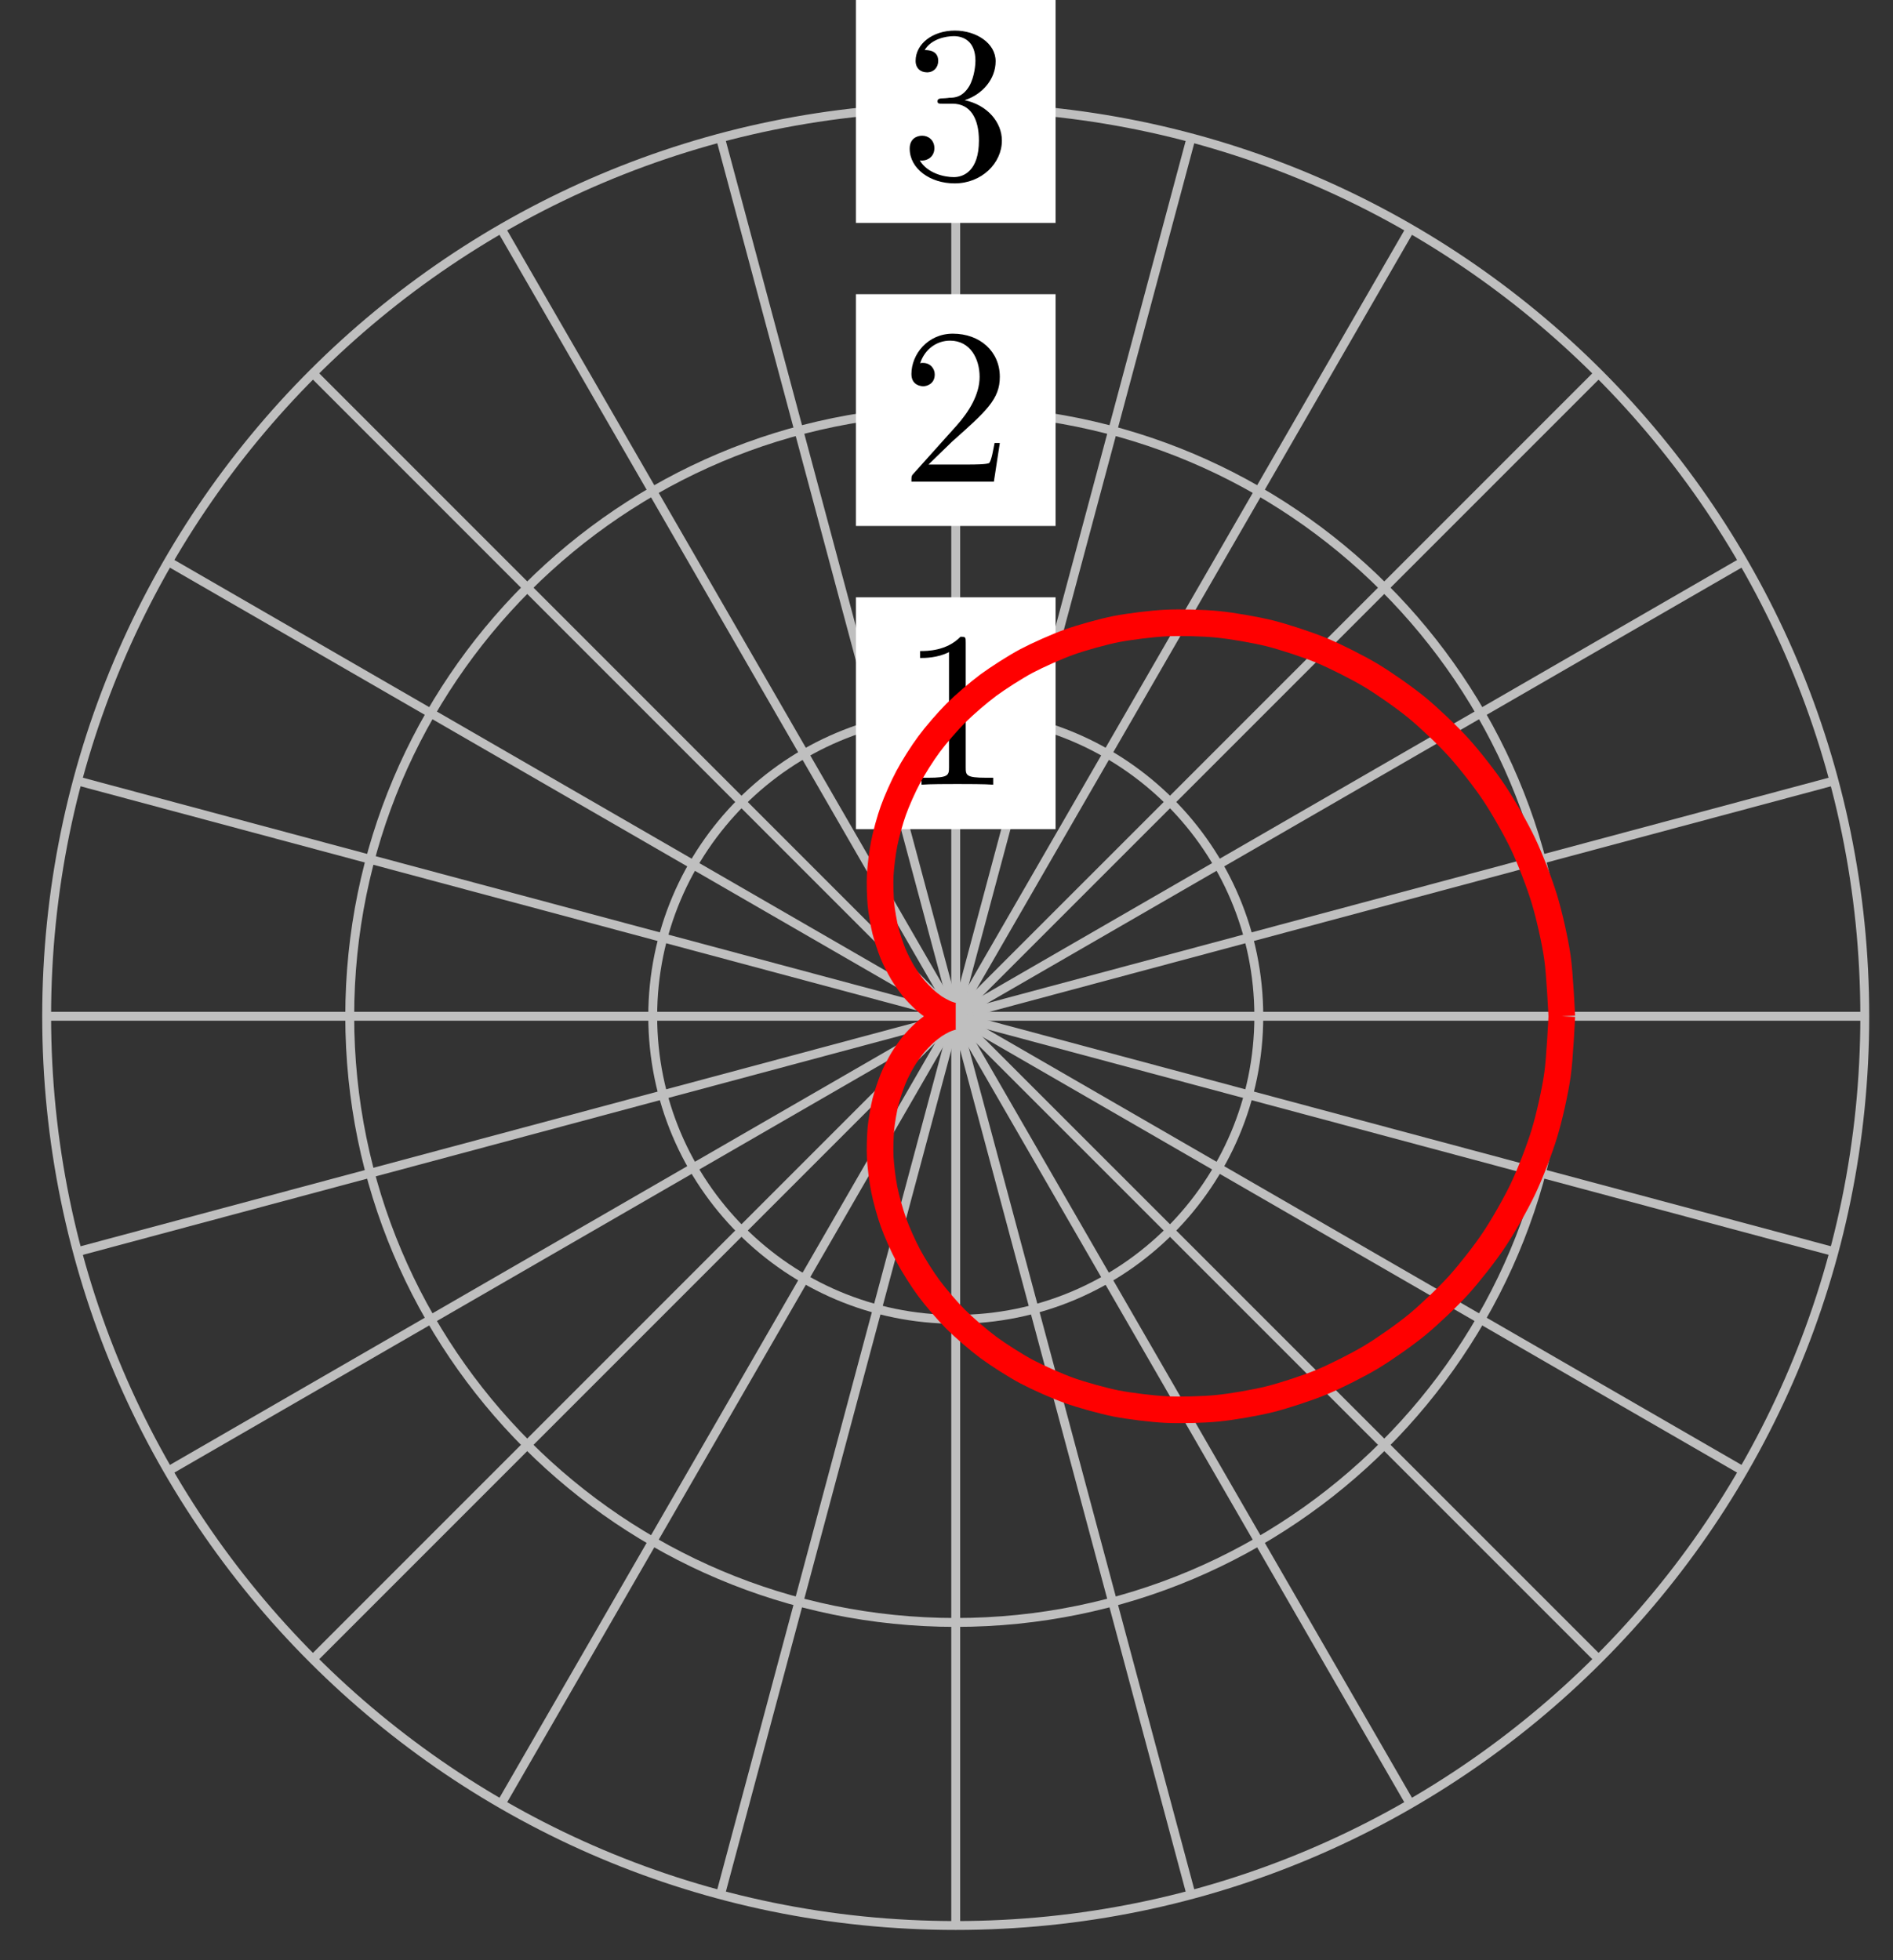 <?xml version="1.0" encoding="UTF-8"?>
<svg xmlns="http://www.w3.org/2000/svg" xmlns:xlink="http://www.w3.org/1999/xlink" width="85pt" height="88pt" viewBox="0 0 85 88" version="1.1">
<rect x="0" y="0" width="85" height="88" fill="#333333" stroke="none"/>
<defs>
<g>
<symbol overflow="visible" id="glyph0-0">
<path style="stroke:none;" d=""/>
</symbol>
<symbol overflow="visible" id="glyph0-1">
<path style="stroke:none;" d="M 2.938 -6.375 C 2.938 -6.625 2.938 -6.641 2.703 -6.641 C 2.078 -6 1.203 -6 0.891 -6 L 0.891 -5.688 C 1.094 -5.688 1.672 -5.688 2.188 -5.953 L 2.188 -0.781 C 2.188 -0.422 2.156 -0.312 1.266 -0.312 L 0.953 -0.312 L 0.953 0 C 1.297 -0.031 2.156 -0.031 2.562 -0.031 C 2.953 -0.031 3.828 -0.031 4.172 0 L 4.172 -0.312 L 3.859 -0.312 C 2.953 -0.312 2.938 -0.422 2.938 -0.781 Z M 2.938 -6.375 "/>
</symbol>
<symbol overflow="visible" id="glyph0-2">
<path style="stroke:none;" d="M 1.266 -0.766 L 2.328 -1.797 C 3.875 -3.172 4.469 -3.703 4.469 -4.703 C 4.469 -5.844 3.578 -6.641 2.359 -6.641 C 1.234 -6.641 0.5 -5.719 0.5 -4.828 C 0.5 -4.281 1 -4.281 1.031 -4.281 C 1.203 -4.281 1.547 -4.391 1.547 -4.812 C 1.547 -5.062 1.359 -5.328 1.016 -5.328 C 0.938 -5.328 0.922 -5.328 0.891 -5.312 C 1.109 -5.969 1.656 -6.328 2.234 -6.328 C 3.141 -6.328 3.562 -5.516 3.562 -4.703 C 3.562 -3.906 3.078 -3.125 2.516 -2.5 L 0.609 -0.375 C 0.5 -0.266 0.5 -0.234 0.5 0 L 4.203 0 L 4.469 -1.734 L 4.234 -1.734 C 4.172 -1.438 4.109 -1 4 -0.844 C 3.938 -0.766 3.281 -0.766 3.062 -0.766 Z M 1.266 -0.766 "/>
</symbol>
<symbol overflow="visible" id="glyph0-3">
<path style="stroke:none;" d="M 2.891 -3.516 C 3.703 -3.781 4.281 -4.469 4.281 -5.266 C 4.281 -6.078 3.406 -6.641 2.453 -6.641 C 1.453 -6.641 0.688 -6.047 0.688 -5.281 C 0.688 -4.953 0.906 -4.766 1.203 -4.766 C 1.5 -4.766 1.703 -4.984 1.703 -5.281 C 1.703 -5.766 1.234 -5.766 1.094 -5.766 C 1.391 -6.266 2.047 -6.391 2.406 -6.391 C 2.828 -6.391 3.375 -6.172 3.375 -5.281 C 3.375 -5.156 3.344 -4.578 3.094 -4.141 C 2.797 -3.656 2.453 -3.625 2.203 -3.625 C 2.125 -3.609 1.891 -3.594 1.812 -3.594 C 1.734 -3.578 1.672 -3.562 1.672 -3.469 C 1.672 -3.359 1.734 -3.359 1.906 -3.359 L 2.344 -3.359 C 3.156 -3.359 3.531 -2.688 3.531 -1.703 C 3.531 -0.344 2.844 -0.062 2.406 -0.062 C 1.969 -0.062 1.219 -0.234 0.875 -0.812 C 1.219 -0.766 1.531 -0.984 1.531 -1.359 C 1.531 -1.719 1.266 -1.922 0.984 -1.922 C 0.734 -1.922 0.422 -1.781 0.422 -1.344 C 0.422 -0.438 1.344 0.219 2.438 0.219 C 3.656 0.219 4.562 -0.688 4.562 -1.703 C 4.562 -2.516 3.922 -3.297 2.891 -3.516 Z M 2.891 -3.516 "/>
</symbol>
</g>
</defs>
<g id="surface1">
<path style="fill:none;stroke-width:0.399;stroke-linecap:butt;stroke-linejoin:miter;stroke:rgb(75%,75%,75%);stroke-opacity:1;stroke-miterlimit:10;" d="M -0.002 -0 L 40.817 -0 " transform="matrix(1,0,0,-1,42.916,45.625)"/>
<path style="fill:none;stroke-width:0.399;stroke-linecap:butt;stroke-linejoin:miter;stroke:rgb(75%,75%,75%);stroke-opacity:1;stroke-miterlimit:10;" d="M -0.002 -0 L 39.427 10.566 " transform="matrix(1,0,0,-1,42.916,45.625)"/>
<path style="fill:none;stroke-width:0.399;stroke-linecap:butt;stroke-linejoin:miter;stroke:rgb(75%,75%,75%);stroke-opacity:1;stroke-miterlimit:10;" d="M -0.002 -0 L 35.349 20.409 " transform="matrix(1,0,0,-1,42.916,45.625)"/>
<path style="fill:none;stroke-width:0.399;stroke-linecap:butt;stroke-linejoin:miter;stroke:rgb(75%,75%,75%);stroke-opacity:1;stroke-miterlimit:10;" d="M -0.002 -0 L 28.865 28.865 " transform="matrix(1,0,0,-1,42.916,45.625)"/>
<path style="fill:none;stroke-width:0.399;stroke-linecap:butt;stroke-linejoin:miter;stroke:rgb(75%,75%,75%);stroke-opacity:1;stroke-miterlimit:10;" d="M -0.002 -0 L 20.408 35.349 " transform="matrix(1,0,0,-1,42.916,45.625)"/>
<path style="fill:none;stroke-width:0.399;stroke-linecap:butt;stroke-linejoin:miter;stroke:rgb(75%,75%,75%);stroke-opacity:1;stroke-miterlimit:10;" d="M -0.002 -0 L 10.564 39.427 " transform="matrix(1,0,0,-1,42.916,45.625)"/>
<path style="fill:none;stroke-width:0.399;stroke-linecap:butt;stroke-linejoin:miter;stroke:rgb(75%,75%,75%);stroke-opacity:1;stroke-miterlimit:10;" d="M -0.002 -0 L -0.002 40.818 " transform="matrix(1,0,0,-1,42.916,45.625)"/>
<path style="fill:none;stroke-width:0.399;stroke-linecap:butt;stroke-linejoin:miter;stroke:rgb(75%,75%,75%);stroke-opacity:1;stroke-miterlimit:10;" d="M -0.002 -0 L -10.564 39.427 " transform="matrix(1,0,0,-1,42.916,45.625)"/>
<path style="fill:none;stroke-width:0.399;stroke-linecap:butt;stroke-linejoin:miter;stroke:rgb(75%,75%,75%);stroke-opacity:1;stroke-miterlimit:10;" d="M -0.002 -0 L -20.411 35.349 " transform="matrix(1,0,0,-1,42.916,45.625)"/>
<path style="fill:none;stroke-width:0.399;stroke-linecap:butt;stroke-linejoin:miter;stroke:rgb(75%,75%,75%);stroke-opacity:1;stroke-miterlimit:10;" d="M -0.002 -0 L -28.864 28.865 " transform="matrix(1,0,0,-1,42.916,45.625)"/>
<path style="fill:none;stroke-width:0.399;stroke-linecap:butt;stroke-linejoin:miter;stroke:rgb(75%,75%,75%);stroke-opacity:1;stroke-miterlimit:10;" d="M -0.002 -0 L -35.352 20.409 " transform="matrix(1,0,0,-1,42.916,45.625)"/>
<path style="fill:none;stroke-width:0.399;stroke-linecap:butt;stroke-linejoin:miter;stroke:rgb(75%,75%,75%);stroke-opacity:1;stroke-miterlimit:10;" d="M -0.002 -0 L -39.426 10.566 " transform="matrix(1,0,0,-1,42.916,45.625)"/>
<path style="fill:none;stroke-width:0.399;stroke-linecap:butt;stroke-linejoin:miter;stroke:rgb(75%,75%,75%);stroke-opacity:1;stroke-miterlimit:10;" d="M -0.002 -0 L -40.821 -0 " transform="matrix(1,0,0,-1,42.916,45.625)"/>
<path style="fill:none;stroke-width:0.399;stroke-linecap:butt;stroke-linejoin:miter;stroke:rgb(75%,75%,75%);stroke-opacity:1;stroke-miterlimit:10;" d="M -0.002 -0 L -39.426 -10.566 " transform="matrix(1,0,0,-1,42.916,45.625)"/>
<path style="fill:none;stroke-width:0.399;stroke-linecap:butt;stroke-linejoin:miter;stroke:rgb(75%,75%,75%);stroke-opacity:1;stroke-miterlimit:10;" d="M -0.002 -0 L -35.352 -20.409 " transform="matrix(1,0,0,-1,42.916,45.625)"/>
<path style="fill:none;stroke-width:0.399;stroke-linecap:butt;stroke-linejoin:miter;stroke:rgb(75%,75%,75%);stroke-opacity:1;stroke-miterlimit:10;" d="M -0.002 -0 L -28.864 -28.862 " transform="matrix(1,0,0,-1,42.916,45.625)"/>
<path style="fill:none;stroke-width:0.399;stroke-linecap:butt;stroke-linejoin:miter;stroke:rgb(75%,75%,75%);stroke-opacity:1;stroke-miterlimit:10;" d="M -0.002 -0 L -20.411 -35.35 " transform="matrix(1,0,0,-1,42.916,45.625)"/>
<path style="fill:none;stroke-width:0.399;stroke-linecap:butt;stroke-linejoin:miter;stroke:rgb(75%,75%,75%);stroke-opacity:1;stroke-miterlimit:10;" d="M -0.002 -0 L -10.564 -39.427 " transform="matrix(1,0,0,-1,42.916,45.625)"/>
<path style="fill:none;stroke-width:0.399;stroke-linecap:butt;stroke-linejoin:miter;stroke:rgb(75%,75%,75%);stroke-opacity:1;stroke-miterlimit:10;" d="M -0.002 -0 L -0.002 -40.818 " transform="matrix(1,0,0,-1,42.916,45.625)"/>
<path style="fill:none;stroke-width:0.399;stroke-linecap:butt;stroke-linejoin:miter;stroke:rgb(75%,75%,75%);stroke-opacity:1;stroke-miterlimit:10;" d="M -0.002 -0 L 10.564 -39.427 " transform="matrix(1,0,0,-1,42.916,45.625)"/>
<path style="fill:none;stroke-width:0.399;stroke-linecap:butt;stroke-linejoin:miter;stroke:rgb(75%,75%,75%);stroke-opacity:1;stroke-miterlimit:10;" d="M -0.002 -0 L 20.408 -35.35 " transform="matrix(1,0,0,-1,42.916,45.625)"/>
<path style="fill:none;stroke-width:0.399;stroke-linecap:butt;stroke-linejoin:miter;stroke:rgb(75%,75%,75%);stroke-opacity:1;stroke-miterlimit:10;" d="M -0.002 -0 L 28.865 -28.862 " transform="matrix(1,0,0,-1,42.916,45.625)"/>
<path style="fill:none;stroke-width:0.399;stroke-linecap:butt;stroke-linejoin:miter;stroke:rgb(75%,75%,75%);stroke-opacity:1;stroke-miterlimit:10;" d="M -0.002 -0 L 35.349 -20.409 " transform="matrix(1,0,0,-1,42.916,45.625)"/>
<path style="fill:none;stroke-width:0.399;stroke-linecap:butt;stroke-linejoin:miter;stroke:rgb(75%,75%,75%);stroke-opacity:1;stroke-miterlimit:10;" d="M -0.002 -0 L 39.427 -10.566 " transform="matrix(1,0,0,-1,42.916,45.625)"/>
<path style="fill:none;stroke-width:0.399;stroke-linecap:butt;stroke-linejoin:miter;stroke:rgb(75%,75%,75%);stroke-opacity:1;stroke-miterlimit:10;" d="M 13.607 -0 C 13.607 7.515 7.514 13.605 -0.002 13.605 C -7.513 13.605 -13.607 7.515 -13.607 -0 C -13.607 -7.515 -7.513 -13.605 -0.002 -13.605 C 7.514 -13.605 13.607 -7.515 13.607 -0 Z M 13.607 -0 " transform="matrix(1,0,0,-1,42.916,45.625)"/>
<path style=" stroke:none;fill-rule:nonzero;fill:rgb(100%,100%,100%);fill-opacity:1;" d="M 38.434 37.223 L 47.398 37.223 L 47.398 26.816 L 38.434 26.816 Z M 38.434 37.223 "/>
<g style="fill:rgb(0%,0%,0%);fill-opacity:1;">
  <use xlink:href="#glyph0-1" x="40.425" y="35.228"/>
</g>
<path style="fill:none;stroke-width:0.399;stroke-linecap:butt;stroke-linejoin:miter;stroke:rgb(75%,75%,75%);stroke-opacity:1;stroke-miterlimit:10;" d="M 27.212 -0 C 27.212 15.03 15.029 27.213 -0.002 27.213 C -15.029 27.213 -27.212 15.03 -27.212 -0 C -27.212 -15.03 -15.029 -27.213 -0.002 -27.213 C 15.029 -27.213 27.212 -15.03 27.212 -0 Z M 27.212 -0 " transform="matrix(1,0,0,-1,42.916,45.625)"/>
<path style=" stroke:none;fill-rule:nonzero;fill:rgb(100%,100%,100%);fill-opacity:1;" d="M 38.434 23.613 L 47.398 23.613 L 47.398 13.207 L 38.434 13.207 Z M 38.434 23.613 "/>
<g style="fill:rgb(0%,0%,0%);fill-opacity:1;">
  <use xlink:href="#glyph0-2" x="40.425" y="21.621"/>
</g>
<path style="fill:none;stroke-width:0.399;stroke-linecap:butt;stroke-linejoin:miter;stroke:rgb(75%,75%,75%);stroke-opacity:1;stroke-miterlimit:10;" d="M 40.817 -0 C 40.817 22.545 22.545 40.818 -0.002 40.818 C -22.544 40.818 -40.821 22.545 -40.821 -0 C -40.821 -22.546 -22.544 -40.818 -0.002 -40.818 C 22.545 -40.818 40.817 -22.546 40.817 -0 Z M 40.817 -0 " transform="matrix(1,0,0,-1,42.916,45.625)"/>
<path style=" stroke:none;fill-rule:nonzero;fill:rgb(100%,100%,100%);fill-opacity:1;" d="M 38.434 10.008 L 47.398 10.008 L 47.398 -0.398 L 38.434 -0.398 Z M 38.434 10.008 "/>
<g style="fill:rgb(0%,0%,0%);fill-opacity:1;">
  <use xlink:href="#glyph0-3" x="40.425" y="8.014"/>
</g>
<path style="fill:none;stroke-width:1.196;stroke-linecap:butt;stroke-linejoin:miter;stroke:rgb(100%,0%,0%);stroke-opacity:1;stroke-miterlimit:10;" d="M 27.212 -0 C 27.212 -0 27.123 1.929 27.013 2.66 C 26.908 3.39 26.646 4.554 26.431 5.257 C 26.22 5.96 25.791 7.07 25.478 7.73 C 25.166 8.39 24.584 9.413 24.181 10.015 C 23.783 10.62 23.06 11.538 22.58 12.069 C 22.099 12.601 21.263 13.394 20.72 13.843 C 20.174 14.292 19.244 14.944 18.646 15.304 C 18.052 15.659 17.053 16.163 16.424 16.425 C 15.795 16.686 14.752 17.026 14.107 17.19 C 13.459 17.35 12.404 17.534 11.76 17.596 C 11.111 17.663 10.068 17.686 9.436 17.655 C 8.803 17.624 7.803 17.499 7.197 17.382 C 6.596 17.261 5.654 16.999 5.096 16.8 C 4.537 16.6 3.674 16.214 3.17 15.948 C 2.666 15.679 1.905 15.19 1.463 14.866 C 1.026 14.542 0.369 13.976 -0.002 13.605 C -0.369 13.237 -0.908 12.612 -1.201 12.214 C -1.498 11.816 -1.916 11.155 -2.134 10.741 C -2.357 10.327 -2.654 9.656 -2.802 9.242 C -2.951 8.827 -3.134 8.163 -3.212 7.761 C -3.295 7.359 -3.369 6.722 -3.392 6.343 C -3.412 5.964 -3.392 5.375 -3.361 5.027 C -3.326 4.683 -3.232 4.152 -3.158 3.847 C -3.08 3.539 -2.923 3.078 -2.818 2.816 C -2.713 2.554 -2.513 2.176 -2.388 1.961 C -2.259 1.746 -2.041 1.441 -1.908 1.273 C -1.771 1.109 -1.548 0.879 -1.416 0.758 C -1.287 0.637 -1.076 0.476 -0.959 0.394 C -0.838 0.316 -0.658 0.219 -0.56 0.172 C -0.463 0.121 -0.326 0.074 -0.256 0.051 C -0.189 0.027 -0.103 0.012 -0.064 0.008 C -0.029 -0 -0.002 -0 -0.002 -0 C -0.002 -0 -0.029 -0 -0.064 -0.008 C -0.103 -0.012 -0.189 -0.027 -0.256 -0.051 C -0.326 -0.074 -0.463 -0.121 -0.56 -0.168 C -0.658 -0.219 -0.838 -0.316 -0.959 -0.395 C -1.076 -0.477 -1.287 -0.637 -1.416 -0.758 C -1.548 -0.879 -1.771 -1.106 -1.908 -1.273 C -2.041 -1.441 -2.259 -1.746 -2.388 -1.961 C -2.513 -2.172 -2.713 -2.555 -2.818 -2.816 C -2.923 -3.078 -3.08 -3.539 -3.158 -3.844 C -3.232 -4.152 -3.326 -4.683 -3.361 -5.027 C -3.392 -5.375 -3.412 -5.965 -3.392 -6.343 C -3.369 -6.722 -3.295 -7.359 -3.212 -7.761 C -3.134 -8.164 -2.951 -8.828 -2.802 -9.242 C -2.654 -9.656 -2.357 -10.328 -2.134 -10.742 C -1.916 -11.152 -1.498 -11.816 -1.201 -12.214 C -0.908 -12.609 -0.369 -13.238 -0.002 -13.605 C 0.369 -13.976 1.026 -14.542 1.463 -14.866 C 1.905 -15.191 2.666 -15.679 3.17 -15.948 C 3.674 -16.214 4.537 -16.601 5.096 -16.8 C 5.654 -16.999 6.596 -17.261 7.197 -17.382 C 7.803 -17.499 8.803 -17.624 9.436 -17.655 C 10.068 -17.687 11.111 -17.663 11.76 -17.597 C 12.404 -17.534 13.459 -17.351 14.107 -17.19 C 14.752 -17.026 15.795 -16.687 16.424 -16.425 C 17.053 -16.163 18.052 -15.659 18.646 -15.304 C 19.244 -14.945 20.174 -14.292 20.72 -13.843 C 21.263 -13.394 22.099 -12.601 22.58 -12.07 C 23.06 -11.538 23.783 -10.621 24.181 -10.015 C 24.584 -9.414 25.166 -8.39 25.478 -7.73 C 25.791 -7.07 26.22 -5.961 26.431 -5.258 C 26.646 -4.555 26.908 -3.391 27.013 -2.66 C 27.123 -1.93 27.212 -0 27.212 -0 " transform="matrix(1,0,0,-1,42.916,45.625)"/>
</g>
</svg>
